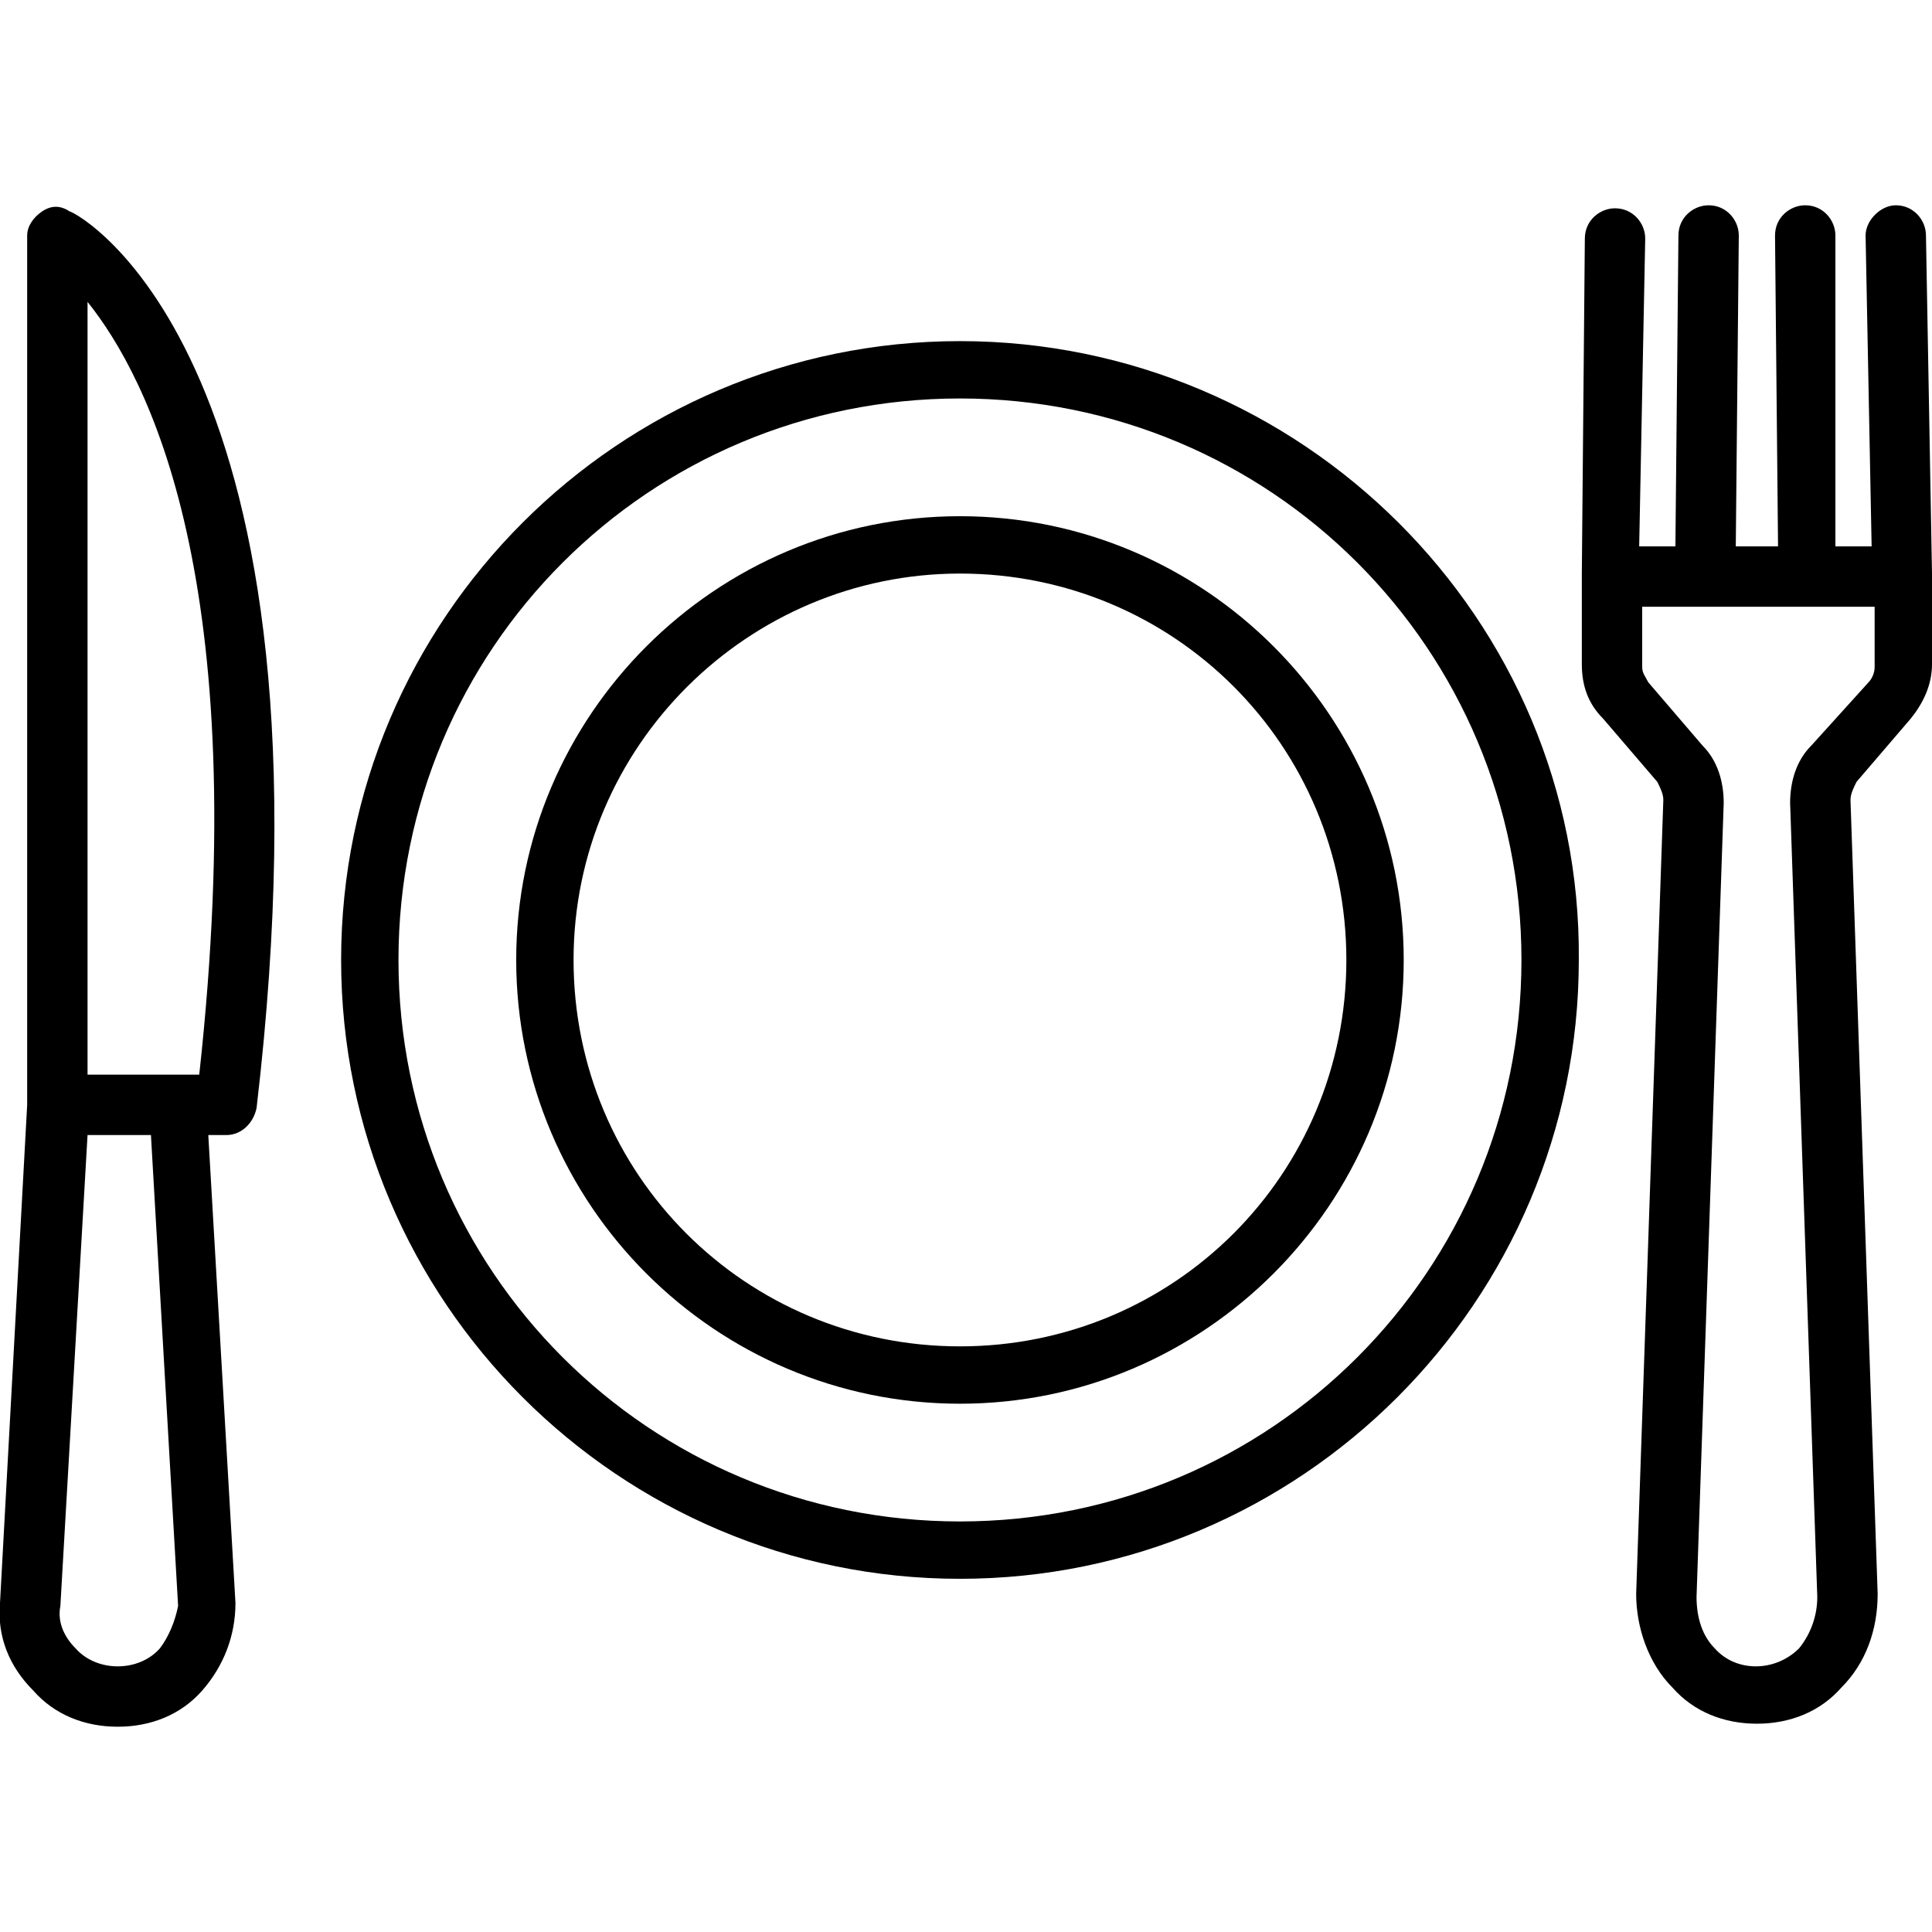 <svg id="SvgjsSvg1022" width="288" height="288" xmlns="http://www.w3.org/2000/svg" version="1.1" xmlns:xlink="http://www.w3.org/1999/xlink" xmlns:svgjs="http://svgjs.com/svgjs"><defs id="SvgjsDefs1023"></defs><g id="SvgjsG1024"><svg xmlns="http://www.w3.org/2000/svg" enable-background="new 0 0 64 64" viewBox="0 0 64 64" width="288" height="288"><path fill="#000000" d="M31.8,17.1c-8.1,0-14.7,6.6-14.7,14.7s6.6,14.7,14.7,14.7c8.1,0,14.7-6.6,14.7-14.7S39.9,17.1,31.8,17.1z
		 M31.8,44.6c-7.1,0-12.8-5.7-12.8-12.8S24.8,19,31.8,19c7.1,0,12.8,5.7,12.8,12.8S38.9,44.6,31.8,44.6z" class="color2b2f64 svgShape"></path><path fill="#000000" d="M31.8 11.3c-11.3 0-20.5 9.2-20.5 20.5 0 11.3 9.2 20.5 20.5 20.5 11.3 0 20.5-9.2 20.5-20.5C52.4 20.5 43.1 11.3 31.8 11.3zM31.8 50.4c-10.3 0-18.6-8.3-18.6-18.6s8.3-18.6 18.6-18.6c10.3 0 18.6 8.3 18.6 18.6S42.1 50.4 31.8 50.4zM64 19L63.8 7.8c0-.5-.4-1-1-1-.5 0-1 .5-1 1L62 18.1h-1.2L60.8 7.8c0-.5-.4-1-1-1 0 0 0 0 0 0-.5 0-1 .4-1 1l.1 10.3h-1.4l.1-10.3c0-.5-.4-1-1-1 0 0 0 0 0 0-.5 0-1 .4-1 1l-.1 10.3h-1.2l.2-10.2c0-.5-.4-1-1-1-.5 0-1 .4-1 1L52.4 19c0 0 0 0 0 0 0 0 0 0 0 0v3c0 .7.2 1.3.7 1.8h0l1.8 2.1c.1.2.2.4.2.6l-.9 26.3c0 1.1.4 2.3 1.2 3.1.7.8 1.7 1.2 2.8 1.2 1.1 0 2.1-.4 2.8-1.2.8-.8 1.2-1.9 1.2-3.1l-.9-26.3c0-.2.1-.4.2-.6l1.8-2.1c.4-.5.7-1.1.7-1.8V19C64 19 64 19 64 19 64 19 64 19 64 19zM62.1 22.1c0 .2-.1.4-.2.5L60 24.7c-.5.5-.7 1.2-.7 1.9l.9 26.3c0 .6-.2 1.2-.6 1.7-.8.8-2.1.8-2.8 0-.4-.4-.6-1-.6-1.7l.9-26.3c0-.7-.2-1.4-.7-1.9l-1.8-2.1c-.1-.2-.2-.3-.2-.5v-2h2.2 0 3.3 0 2.2V22.1zM2.3 7C2 6.8 1.7 6.8 1.4 7 1.1 7.2.9 7.5.9 7.8v28.8L0 53.1c-.1 1.1.3 2.1 1.1 2.9.7.8 1.7 1.2 2.8 1.2 1.1 0 2.1-.4 2.8-1.2.7-.8 1.1-1.8 1.1-2.9L6.9 37.6h.6c.5 0 .9-.4 1-.9C11.4 12 2.7 7.1 2.3 7zM5.3 54.6c-.7.8-2.1.8-2.8 0-.4-.4-.6-.9-.5-1.4l.9-15.6h2.1l.9 15.6C5.8 53.7 5.6 54.2 5.3 54.6zM6.6 35.6H5.9h-3V10C4.9 12.5 8.4 19.2 6.6 35.6z" class="color2b2f64 svgShape"></path></svg></g></svg>